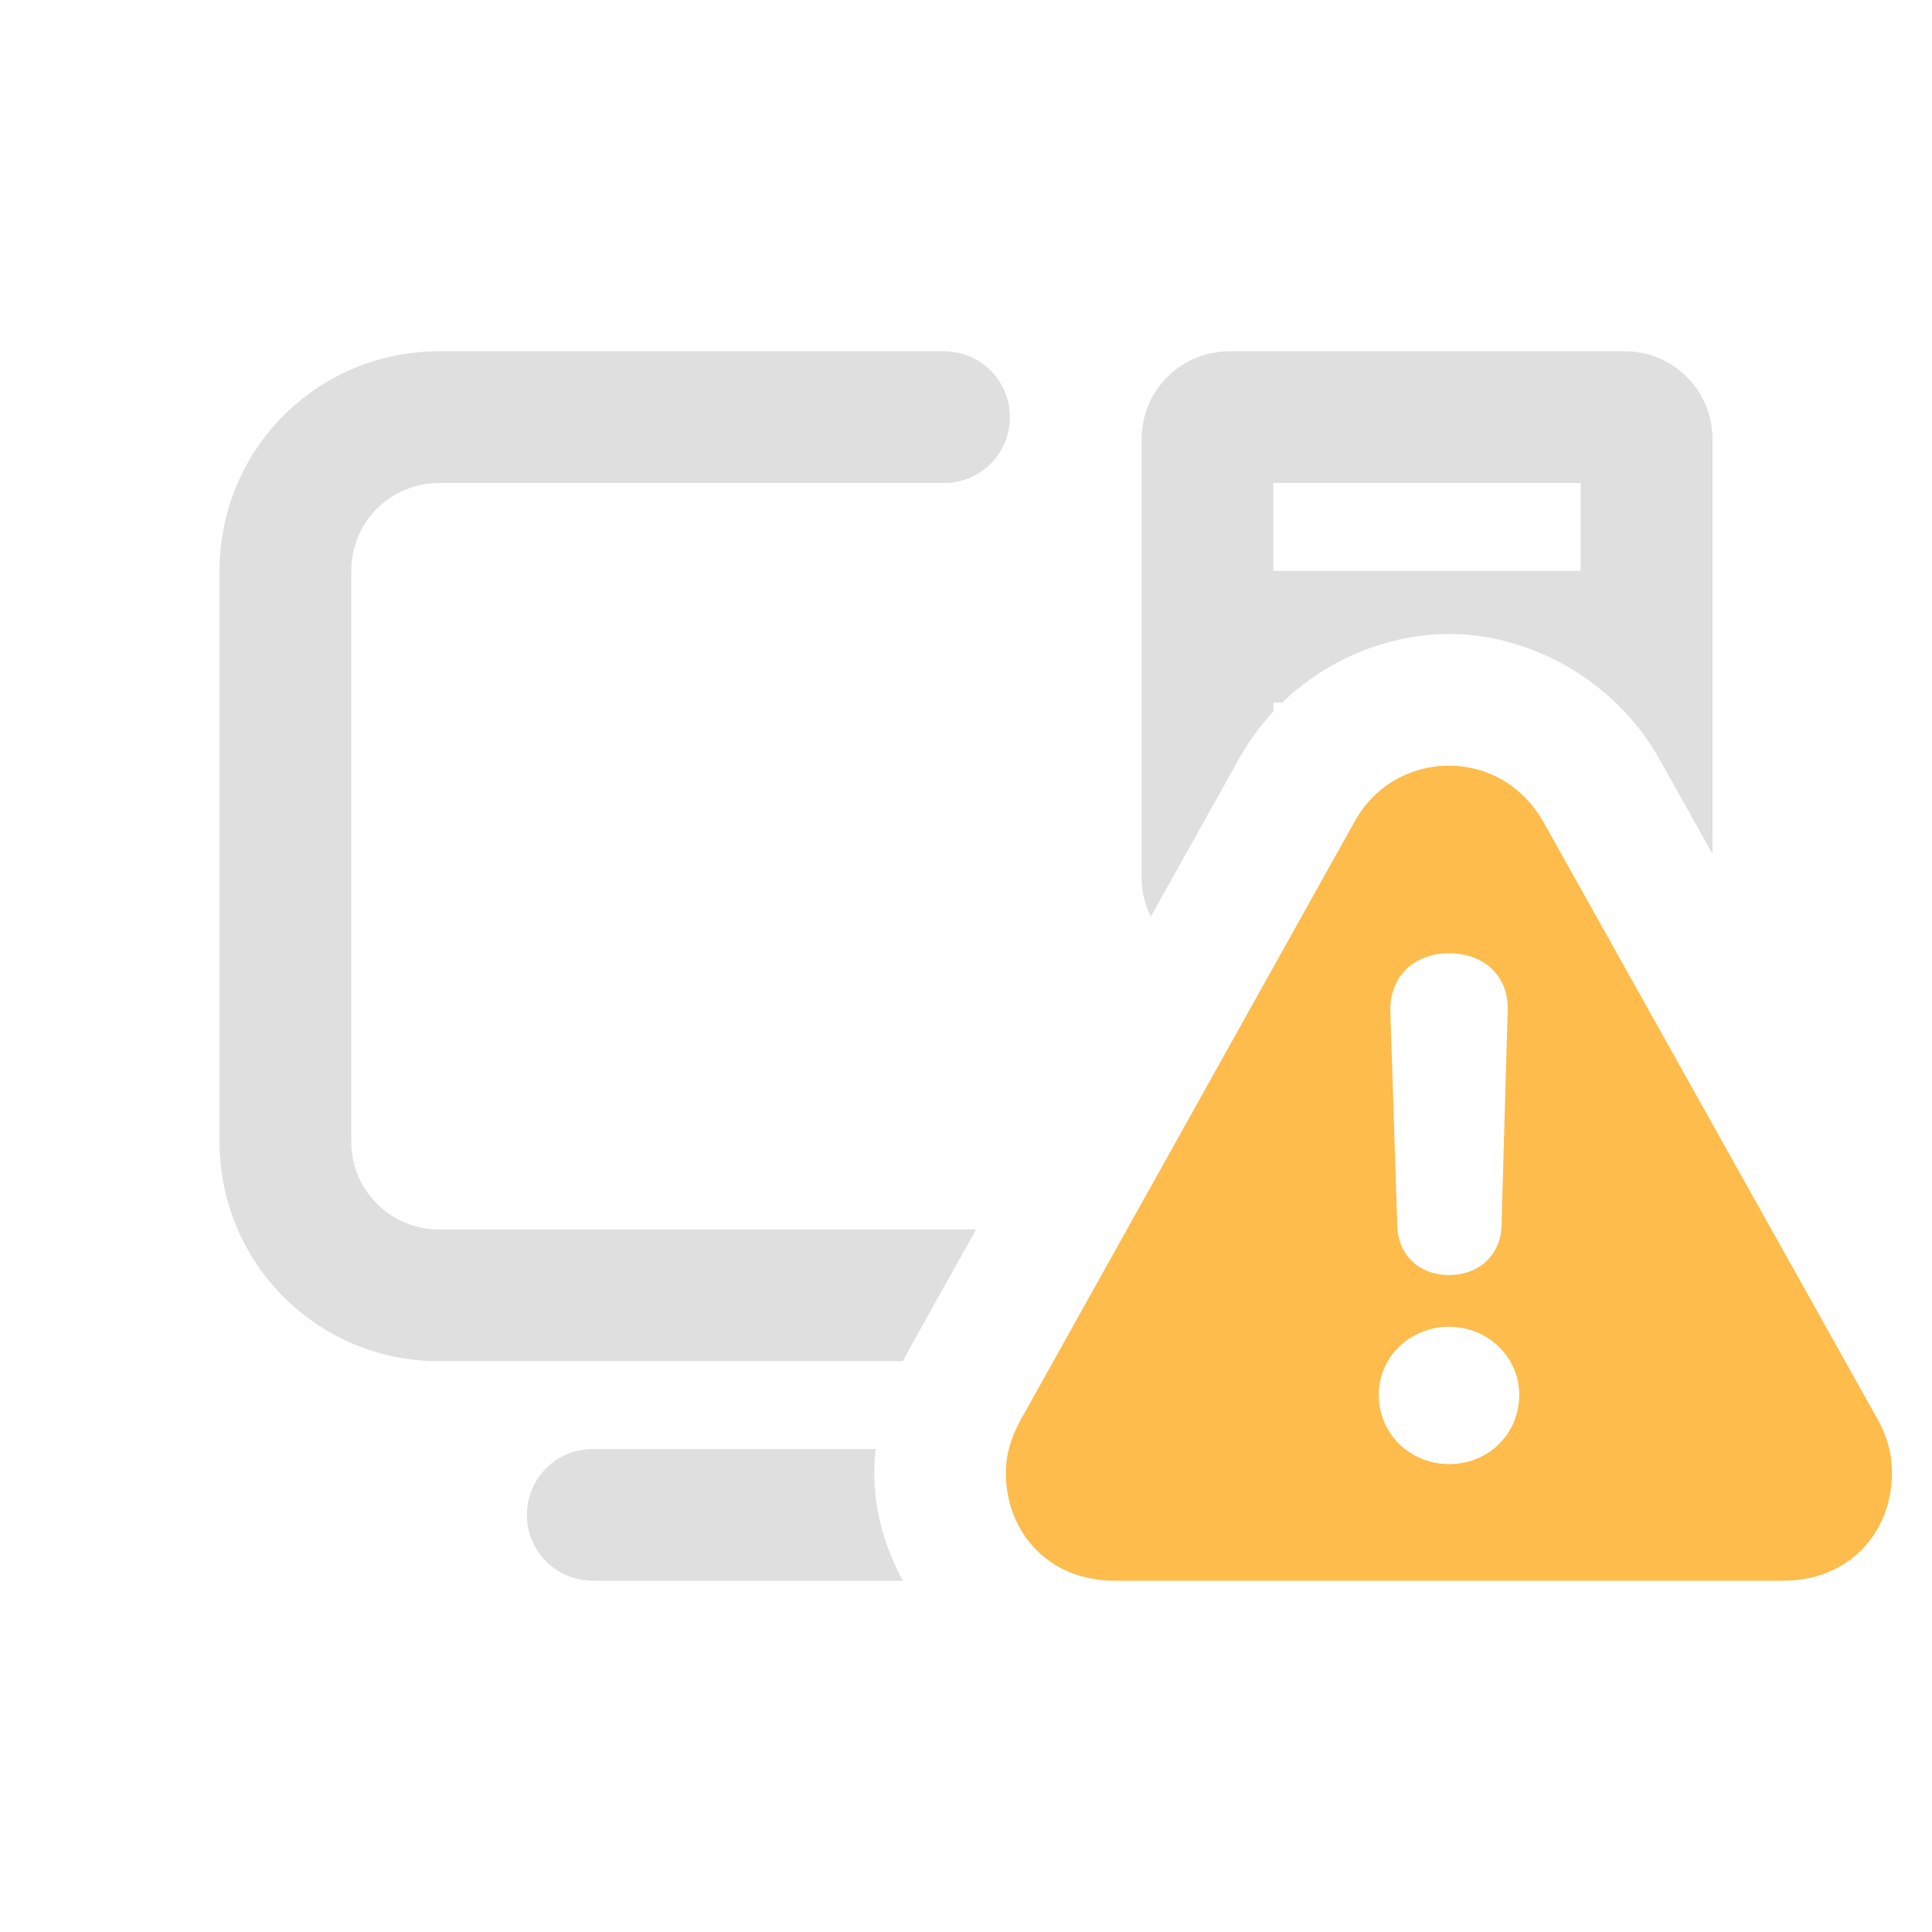 <?xml version="1.0" encoding="UTF-8" standalone="no"?>
<svg
   id="svg1384"
   viewBox="0 0 22 22"
   version="1.1"
   height="22"
   width="22"
   xmlns="http://www.w3.org/2000/svg"
   xmlns:svg="http://www.w3.org/2000/svg">
  <defs
     id="defs5">
    <style
       type="text/css"
       id="current-color-scheme">.ColorScheme-Text {
        color:#dfdfdf;
      }
    </style>
  </defs>
  <g
     id="22-22-network-wired-activated-limited"
     transform="translate(-221,89)">
    <rect
       id="rect4357"
       opacity="0"
       ry="0"
       height="22"
       width="22"
       y="-89"
       x="221" />
    <path
       id="path4359"
       class="ColorScheme-Text"
       d="m 226,-85 c -1.385,0 -2.5,1.115 -2.5,2.5 v 6.5 c 0,1.385 1.115,2.5 2.5,2.5 h 5.281 c 0.014,-0.028 0.028,-0.056 0.043,-0.082 v -0.002 L 232.115,-75 H 226 c -0.554,0 -1,-0.446 -1,-1 v -6.5 c 0,-0.554 0.446,-1 1,-1 h 2.25 3.25 0.25 c 0.415,0 0.75,-0.335 0.75,-0.75 0,-0.415 -0.335,-0.75 -0.75,-0.75 h -0.25 -3.25 z m 9,0 c -0.554,0 -1,0.446 -1,1 v 5 c 0,0.158 0.039,0.305 0.104,0.438 l 1.016,-1.818 0.002,-0.002 c 0.107,-0.19 0.235,-0.361 0.379,-0.516 V -81 h 0.1 c 0.52,-0.501 1.221,-0.781 1.9,-0.781 0.922,0 1.87,0.525 2.367,1.377 l 0.008,0.012 0.625,1.117 V -84 c 0,-0.554 -0.446,-1 -1,-1 z m 0.5,1.5 h 3.5 v 1 h -3.5 z m -7.75,11 c -0.415,0 -0.75,0.335 -0.75,0.75 0,0.415 0.335,0.75 0.75,0.75 h 3.531 c -0.206,-0.379 -0.326,-0.801 -0.326,-1.23 0,-0.091 0.006,-0.181 0.016,-0.27 z"
       fill="currentColor" />
    <path
       style="fill:#fdbc4b"
       d="m 233.694,-71 h 7.611 c 0.747,0 1.239,-0.545 1.239,-1.23 0,-0.211 -0.053,-0.413 -0.167,-0.615 l -3.806,-6.803 c -0.246,-0.422 -0.65,-0.633 -1.072,-0.633 -0.422,0 -0.835,0.211 -1.072,0.633 l -3.797,6.803 c -0.114,0.202 -0.176,0.404 -0.176,0.615 0,0.686 0.492,1.23 1.239,1.23 z m 3.806,-3.481 c -0.343,0 -0.58,-0.229 -0.589,-0.562 l -0.079,-2.443 c -0.009,-0.387 0.264,-0.659 0.668,-0.659 0.404,0 0.685,0.264 0.668,0.659 l -0.07,2.443 c -0.009,0.334 -0.255,0.562 -0.598,0.562 z m 0,2.153 c -0.44,0 -0.8,-0.343 -0.8,-0.791 0,-0.431 0.36,-0.773 0.8,-0.773 0.448,0 0.8,0.352 0.8,0.773 0,0.448 -0.352,0.791 -0.8,0.791 z"
       id="path4367" />
  </g>
</svg>
